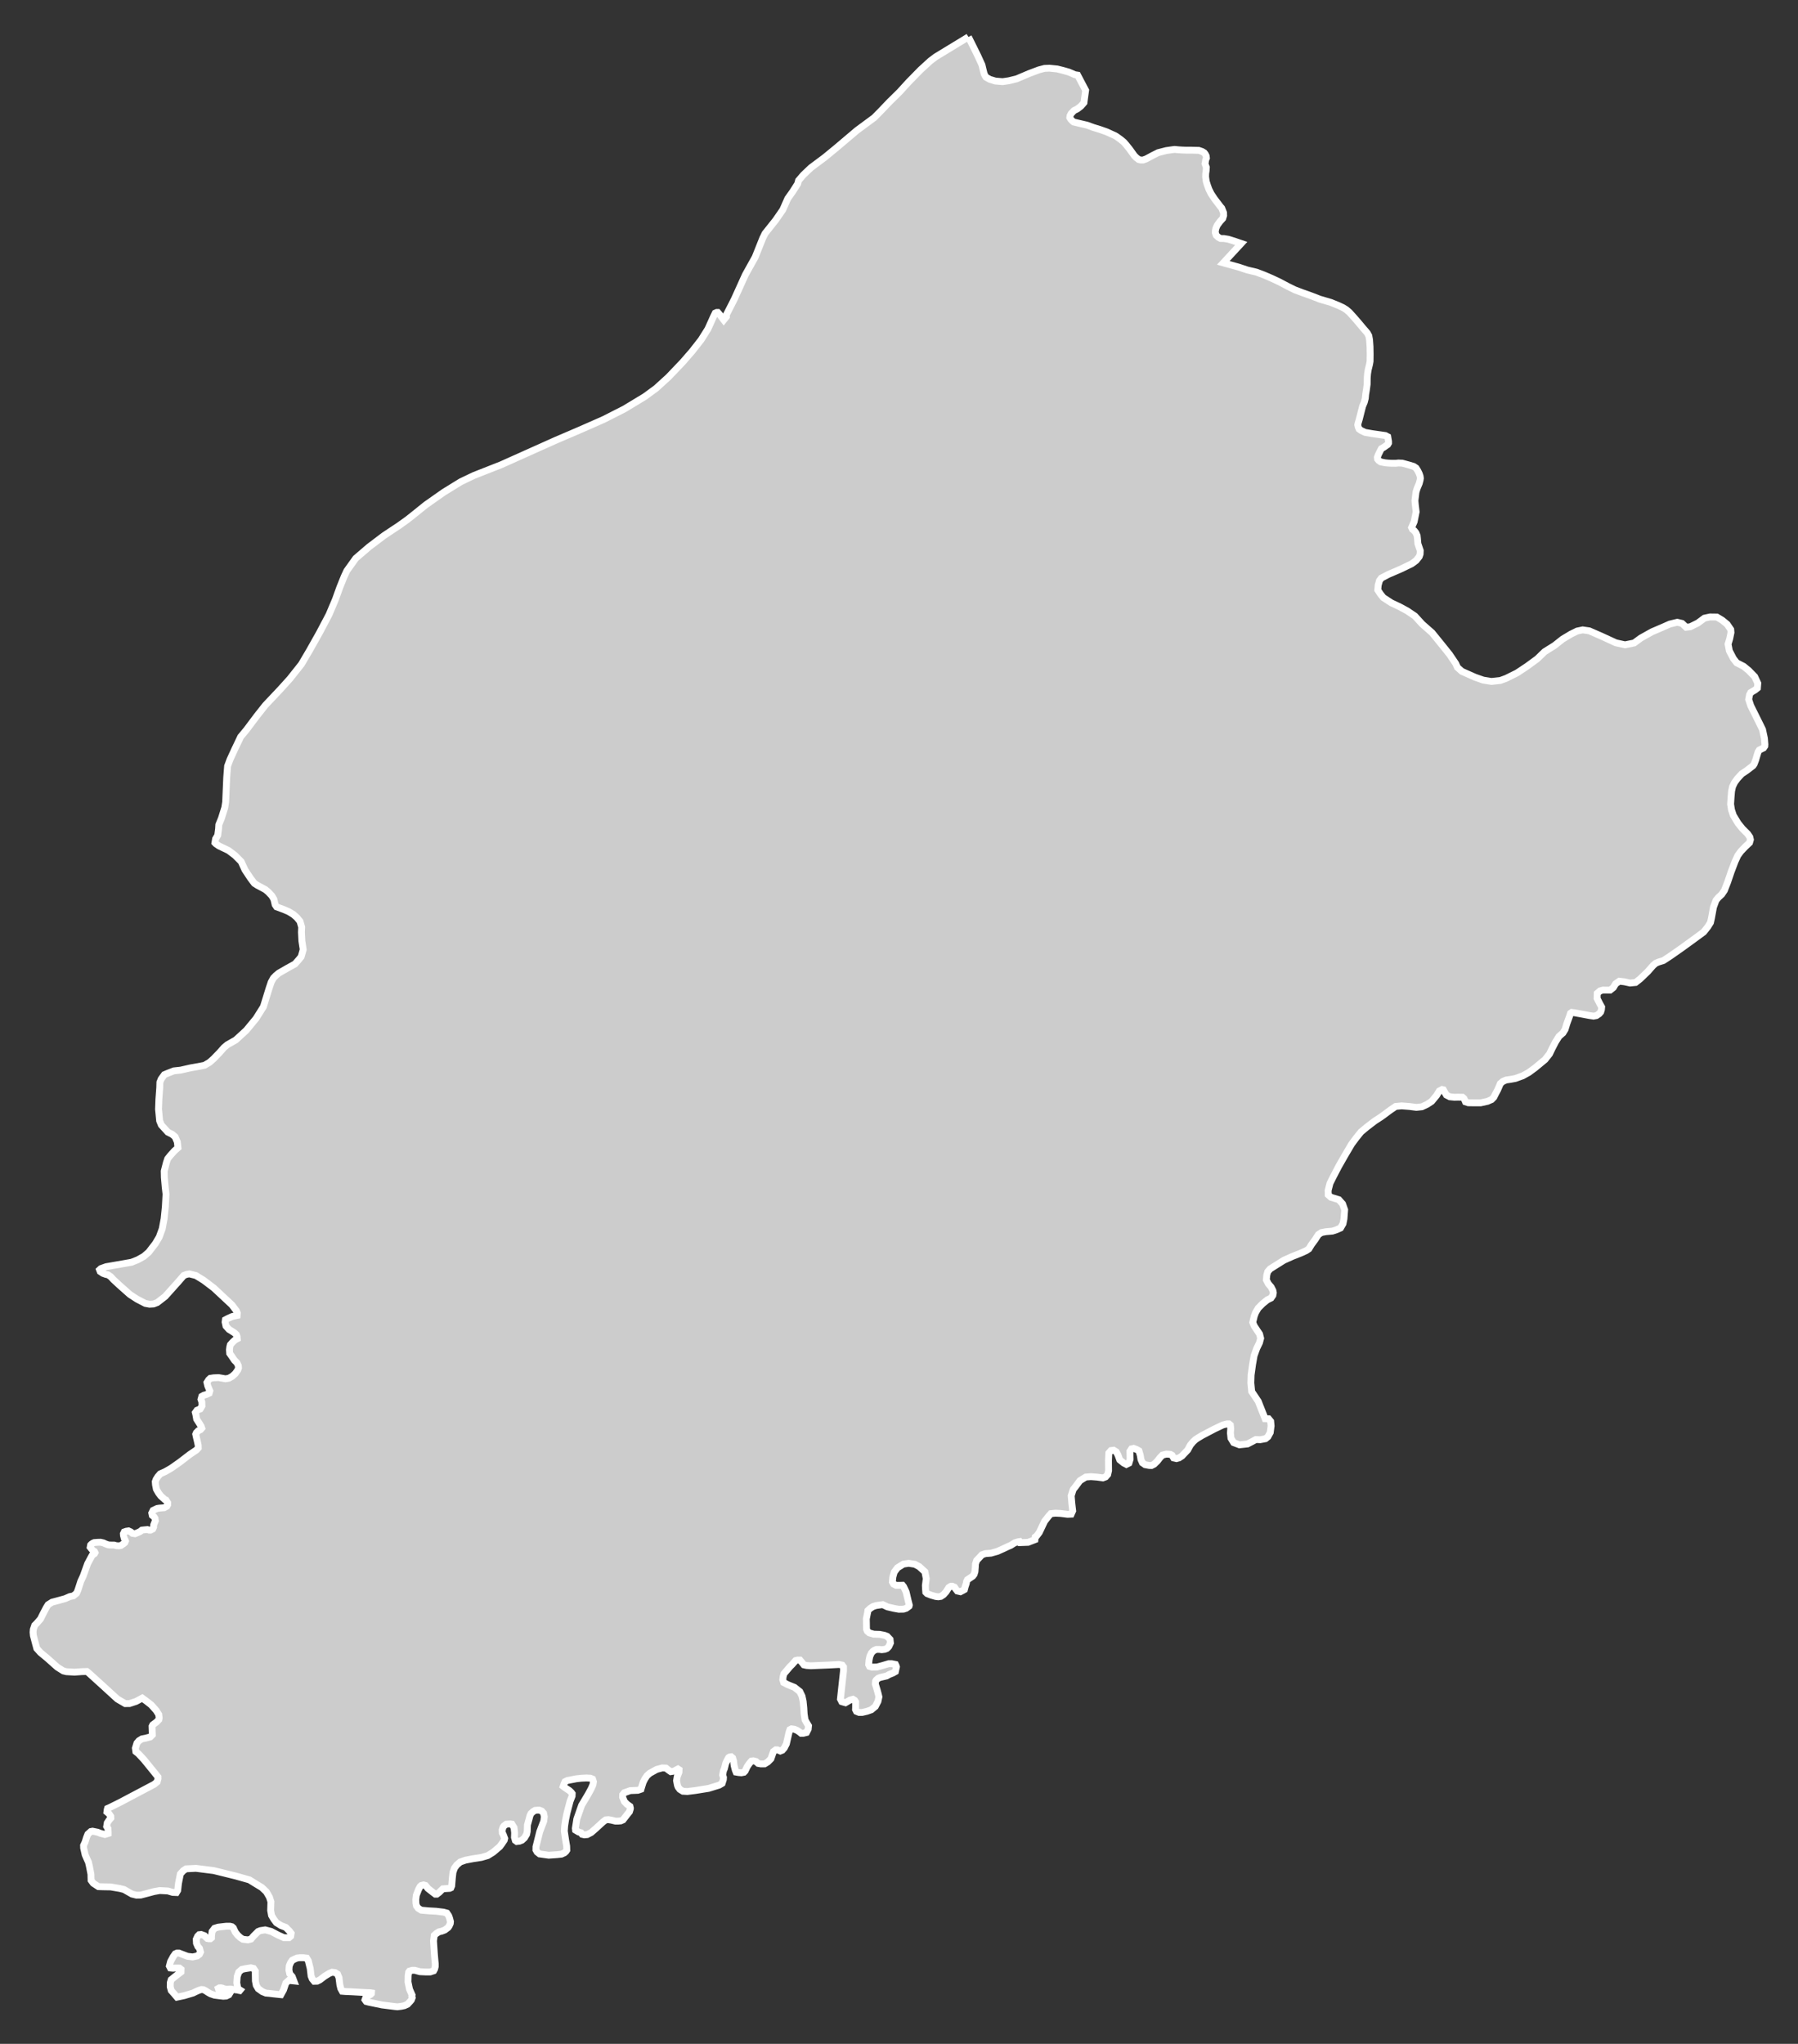 <?xml version="1.0" encoding="utf-8"?>
<!-- Generator: Adobe Illustrator 16.0.4, SVG Export Plug-In . SVG Version: 6.00 Build 0)  -->
<!DOCTYPE svg PUBLIC "-//W3C//DTD SVG 1.1//EN" "http://www.w3.org/Graphics/SVG/1.1/DTD/svg11.dtd">
<svg version="1.1" id="Layer_1" xmlns="http://www.w3.org/2000/svg" xmlns:xlink="http://www.w3.org/1999/xlink" x="0px" y="0px"
	 width="301.072px" height="342.114px" viewBox="-129.682 -147.457 301.072 342.114"
	 style="enable-background:new -129.682 -147.457 301.072 342.114;" xml:space="preserve">
<rect x="-129.682" y="-147.457" width="301.072" height="342.114" fill="#333333" stroke="none"/>
<g id="Layer_36">
	<path id="Faisalabad" style="fill:#CCCCCC;stroke:#FFFFFF;stroke-width:1.15;" d="M32.478-141.274L32.478-141.274l-5.479,3.331
		l-0.892,0.676l-1.632,1.492l-2.007,2.049l-1.534,1.68l-1.701,1.673l-1.491,1.561l-1.042,1.053l-2.881,2.126l-3.419,2.893
		l-1.993,1.638l-2.29,1.707l-1.265,1.199l-0.819,0.955l-0.15,0.558l-0.843,1.317l-0.812,1.143l-0.836,1.889l-1.191,1.722
		l-1.778,2.237l-0.376,0.767l-1.279,3.199l-1.635,2.935L-6.713-97.4l-0.467,0.927l-0.868,1.693v0.328l-0.442,0.55l-0.728-0.947
		l-0.266-0.313h-0.185l-0.25,0.111l-0.293,0.6l-0.934,2.069l-1.136,1.806l-1.512,1.931l-1.579,1.818l-2.369,2.481l-2.074,1.889
		l-1.899,1.388l-3.432,2.076l-3.464,1.757l-3.91,1.721l-4.146,1.778l-3.841,1.721l-5.244,2.349l-4.555,1.792l-2.216,1.059
		l-2.83,1.743l-3.025,2.125l-2.146,1.729l-0.92,0.726l-1.408,1.01l-2.52,1.673l-2.526,1.91l-2.213,1.902l-1.492,2.084l-0.457,0.982
		l-0.742,1.848l-0.701,1.951l-1.083,2.564l-1.641,3.108l-1.635,2.9l-1.355,2.3l-1.927,2.425l-1.6,1.771l-2.499,2.648l-1.439,1.819
		l-1.735,2.313l-0.962,1.157l-1.042,2.182l-0.749,1.638l-0.401,1.08l-0.149,1.896l-0.136,3.122l-0.042,0.997l-0.143,0.927
		l-0.558,1.791l-0.443,1.087l-0.042,0.704l-0.143,1.073l-0.358,0.6l-0.105,0.648l0.143,0.153l0.512,0.362l1.606,0.767l1.091,0.822
		l1.042,1.046l0.634,1.387l0.944,1.422l0.627,0.829l0.484,0.313l1.341,0.718l0.509,0.419l0.592,0.627l0.342,0.585l0.212,0.906
		l0.244,0.369l1.227,0.453l0.816,0.355l0.77,0.468l0.586,0.515l0.519,0.635l0.278,0.955l-0.035,0.864l0.073,1.456l0.22,1.443
		l-0.122,0.438l-0.22,0.767l-0.358,0.439l-0.677,0.773l-1.227,0.677l-1.478,0.85l-0.474,0.391l-0.436,0.446l-0.363,0.662
		l-0.348,1.031l-0.958,3.102l-1.234,1.965l-1.641,1.987l-1.756,1.609l-1.398,0.795l-0.543,0.445l-0.784,0.886l-0.965,0.997
		l-0.676,0.606l-0.858,0.509l-0.626,0.125l-1.736,0.313l-1.634,0.37l-1.144,0.125l-1.042,0.404l-0.554,0.237l-0.522,0.718
		l-0.22,0.543l-0.031,0.962l-0.139,1.896l-0.06,1.658l0.185,1.938l0.279,0.696l1.094,1.205l0.725,0.363l0.501,0.426l0.363,0.85
		l0.108,0.968l-0.634,0.572l-0.645,0.718l-0.442,0.558l-0.22,0.655l-0.362,1.407l0.021,1.039l0.143,1.638l0.136,1.186l-0.115,2.133
		l-0.202,1.979l-0.314,1.679l-0.498,1.373l-0.642,1.088l-1.115,1.449l-0.819,0.711l-1.021,0.571l-1.035,0.412l-1.526,0.271
		l-2.736,0.474l-0.878,0.313l-0.227,0.21l0.111,0.292l0.45,0.3l0.509,0.181l0.328,0.057l0.45,0.3l0.457,0.494l1.007,0.934
		l1.763,1.568l1.213,0.788l1.37,0.711l0.714,0.133l0.673-0.042l0.62-0.237l1.321-1.024l2.182-2.433l0.93-1.073l0.471-0.181
		l0.47-0.084l1.091,0.271l1.287,0.787l1.711,1.297l3.035,2.83l0.743,0.982l0.157,0.383l-0.028,0.404l-0.313,0.063l-0.523,0.125
		l-0.693,0.307l-0.436,0.236l-0.049,0.385l0.149,0.668l0.506,0.558l0.871,0.544l0.352,0.32l0.123,0.321l0.034,0.383l-0.358,0.188
		l-0.404,0.363l-0.394,0.446l-0.094,0.39l-0.056,0.446l0.042,0.606l0.366,0.522l0.442,0.649l0.411,0.41l0.223,0.481l0.035,0.369
		l-0.129,0.362l-0.411,0.586l-0.502,0.453l-0.572,0.327l-0.571,0.098l-1.154-0.202l-0.815,0.034l-0.578,0.091l-0.269,0.251
		l-0.285,0.446l0.136,0.571l0.348,0.829l-0.108,0.384l-0.443,0.209l-0.47,0.146l-0.321,0.182l-0.143,0.501l0.143,0.433l0.021,0.676
		l-0.293,0.502l-0.537,0.216l-0.275,0.384l0.09,0.362l0.129,0.746l0.442,0.683l0.307,0.502l0.108,0.32l-0.209,0.244l-0.369,0.182
		l-0.328,0.334l-0.108,0.251l0.115,0.529l0.15,0.628l0.15,0.703l0.014,0.439l-0.32,0.349l-1.094,0.738l-1.683,1.29l-1.45,1.018
		l-0.997,0.571l-0.836,0.376l-0.387,0.453l-0.293,0.46l-0.143,0.391l0.038,0.509l0.149,0.753l0.384,0.662l0.338,0.446l0.742,0.669
		l0.143,0.042l0.29,0.445l-0.007,0.335l-0.149,0.265l-0.443,0.236l-0.812,0.063l-0.349,0.056l-0.687,0.321l-0.219,0.445l0.083,0.397
		l0.286,0.23l0.178,0.278l0.052,0.397l-0.143,0.334l-0.143,0.363l-0.007,0.341l-0.149,0.335l-0.373,0.188h-0.219l-0.3-0.099
		l-0.537,0.05l-0.394,0.049l-0.271,0.223l-0.411,0.194l-0.457,0.182l-0.435-0.069l-0.286-0.236l-0.359-0.168l-0.383,0.056
		l-0.345,0.118l-0.146,0.308l0.021,0.292l0.126,0.495l0.136,0.244l0.073,0.188l-0.102,0.251l-0.219,0.188l-0.45,0.307l-0.331,0.056
		l-0.433-0.028l-0.38-0.104l-0.763-0.008l-0.278-0.048l-0.38-0.14l-0.362-0.167l-0.477-0.111l-0.502,0.013l-0.547,0.043
		l-0.279,0.125l-0.185,0.133l-0.149,0.152l-0.073,0.377l0.185,0.237l0.286,0.327l0.237,0.132l0.101,0.21l-0.094,0.174l-0.373,0.251
		l-0.261,0.467l-0.509,0.955l-0.742,2.063l-0.411,0.892l-0.446,1.387l-0.118,0.3l-0.15,0.314l-0.523,0.425l-0.599,0.125
		l-0.777,0.342l-1.007,0.278l-1.192,0.321l-0.655,0.417l-0.307,0.496l-0.516,0.982l-0.443,0.893l-0.557,0.654l-0.418,0.425
		l-0.237,0.697l-0.035,0.467l0.049,0.551l0.321,1.22l0.251,0.941l0.606,0.676l1.199,0.997l1.634,1.456l1.014,0.635l0.52,0.125
		l1.341,0.077l1.251-0.091l0.826-0.021l0.3,0.236l0.579,0.523l1.694,1.539l2.526,2.308l1.313,0.767l0.732-0.007l1.08-0.355
		l1.042-0.558l0.648,0.467l0.871,0.684l0.819,0.919l0.428,0.677l0.066,0.571l-0.059,0.293l-0.383,0.404l-0.627,0.459l-0.122,0.245
		l0.014,0.438l0.035,0.997l-0.349,0.349l-0.77,0.202l-0.631,0.125l-0.491,0.307l-0.341,0.397l-0.258,0.843l0.08,0.586l0.433,0.342
		l0.938,1.01l1.613,1.987l0.718,0.892l0.007,0.293l-0.146,0.544l-0.502,0.404l-1.854,0.982l-1.743,0.919l-2.014,1.067l-1.746,0.871
		l-0.443,0.195l-0.059,0.202l-0.048,0.39l0.355,0.293l0.292,0.438l0.014,0.293l-0.275,0.307l-0.331,0.496l-0.098,0.599l0.219,0.349
		l0.035,0.62v0.202l-0.157,0.049l-0.397,0.118l-0.721-0.188l-0.495-0.188l-0.847-0.174l-0.285,0.056l-0.499,0.445l-0.216,0.544
		l-0.25,0.787l-0.254,0.552l0.014,0.438l0.254,1.123l0.331,0.766l0.22,0.475l0.149,0.641l0.265,1.366l0.028,1.031l0.359,0.487
		l0.868,0.572l0.788,0.027l1.269,0.021l1.551,0.265l0.69,0.175l0.749,0.432l0.578,0.327l0.742,0.182l0.715-0.014l1.021-0.266
		l1.192-0.32l0.968-0.174l1.366,0.069l0.805,0.237l0.627,0.027l0.209-0.349l0.143-1.226l0.306-1.534l0.491-0.551l0.471-0.307
		l1.648-0.083l2.983,0.376l3.677,0.906l2.296,0.648l0.987,0.613l1.101,0.669l0.756,0.725l0.505,0.878l0.25,0.768l-0.045,1.463
		l0.15,0.83l0.373,0.634l0.442,0.586l0.784,0.487l0.791,0.3l0.61,0.62l0.282,0.377l-0.077,0.487l-0.285,0.244h-0.844l-0.962-0.433
		l-1.171-0.613l-1.007-0.265l-0.805,0.126l-0.379,0.152l-0.743,0.739l-0.443,0.516l-0.519,0.14l-0.843-0.098l-0.45-0.293
		l-0.442-0.41l-0.383-0.495l-0.324-0.704l-0.233-0.202l-0.334-0.084h-0.624l-1.342,0.153l-0.613,0.188l-0.408,0.529l-0.104,0.704
		l-0.007,0.376l-0.178,0.146h-0.286l-0.23-0.042l-0.244-0.223l-0.227-0.244l-0.564-0.202l-0.334,0.035l-0.244,0.244l-0.24,0.522
		l0.035,0.662l0.227,0.536l0.286,0.328l0.164,0.613l-0.178,0.369l-0.39,0.286l-0.75,0.16l-0.857-0.104l-0.993-0.377l-0.436-0.167
		h-0.341l-0.286,0.126l-0.349,0.488l-0.436,0.815l-0.195,0.745l0.171,0.328l0.443,0.041l0.442-0.034l0.624,0.006l0.275,0.21
		l-0.007,0.438l-0.906,0.697l-0.742,0.6l-0.15,0.495l-0.007,0.703l0.164,0.614l0.509,0.571l0.457,0.543l1.192-0.251l1.499-0.445
		l0.463-0.23l0.544-0.236l0.397-0.118l0.331,0.027l0.328,0.16l0.436,0.286l0.442,0.251l0.648,0.223l0.864,0.111l0.606,0.07
		l0.491-0.035l0.443-0.216l0.157-0.258l-0.105-0.111l-0.435-0.154l-0.488-0.139l-0.627-0.14l-0.22-0.111l-0.045-0.146l0.174-0.099
		l0.275-0.006l0.223,0.049l0.25,0.098l0.254,0.062l0.292,0.027l0.38-0.027h0.251l0.442,0.083l0.478,0.063l0.272,0.021l0.149,0.056
		l0.143,0.027l0.063-0.076l-0.38-0.243l-0.177-0.983l0.073-1.046l0.261-0.745l0.516-0.445l0.592-0.126l0.927-0.146l0.442,0.111
		l0.293,0.433l-0.007,0.501l0.021,1.157l0.143,0.732l0.334,0.564l0.673,0.487l0.606,0.251l0.564,0.049l0.684,0.084l0.85,0.091
		l0.415,0.041l0.442-0.802l0.383-1.149l0.495-0.438l0.85,0.09l-0.272-0.718l-0.415-0.48l-0.136-0.614l0.028-0.466l0.028-0.259
		l0.223-0.529l0.279-0.397l0.383-0.188l0.428-0.188l0.415-0.049h0.648l0.537,0.062l0.272,0.446l0.321,1.296l0.15,1.262l0.191,0.475
		l0.328,0.403l0.495-0.014l0.443-0.216l0.805-0.613l0.756-0.467l0.478-0.202l0.509,0.056l0.421,0.258l0.241,0.585l0.15,1.213
		l0.15,0.614l0.258,0.459l0.516,0.042l1.024,0.041l1.708,0.099l1.007,0.048l0.442,0.015l0.185,0.028l-0.006,0.104l-0.15,0.154
		l-0.386,0.202l-0.443,0.411l-0.098,0.278l0.133,0.195l0.073,0.098l0.415,0.111l2.227,0.46l1.164,0.146l0.927,0.119l0.484,0.049
		l0.634-0.077l0.537-0.111l0.53-0.243l0.418-0.453l0.216-0.258l0.15-0.391l-0.073-0.244l0.045-0.202l-0.421-0.947l-0.258-1.24
		l0.028-1.067l0.081-0.558l0.129-0.182l0.442-0.132l0.45-0.007l0.867,0.237l1.042,0.048l0.686-0.007l0.565-0.188l0.17-0.307
		l0.101-0.418v-0.475l-0.045-0.453l-0.098-1.135l-0.149-2.225l0.129-0.927l0.362-0.32l0.422-0.265l0.442-0.104l0.533-0.203
		l0.565-0.425l0.177-0.265l0.181-0.411l0.028-0.307l-0.149-0.571l-0.15-0.411l-0.307-0.446l-0.55-0.153l-1.254-0.153l-1.178-0.063
		l-1.3-0.117l-0.499-0.307l-0.3-0.397l-0.094-0.453l-0.021-0.635l0.091-0.725l0.373-0.955l0.251-0.474l0.199-0.182l0.379-0.097
		l0.334,0.097l0.206,0.244l0.185,0.244l0.871,0.683l0.38,0.286h0.248l0.429-0.328l0.331-0.334l0.248-0.236l0.571-0.043l0.572-0.035
		l0.199-0.09l0.143-0.335l0.045-0.558l0.062-0.746l0.108-0.968l0.241-0.69l0.394-0.536l0.585-0.495l0.857-0.3l1.341-0.258
		l1.342-0.202l1.062-0.313l0.906-0.564l1.091-0.927l0.387-0.517l0.377-0.564l0.073-0.299l-0.129-0.342l-0.115-0.307l-0.15-0.252
		l-0.021-0.515l0.15-0.475l0.143-0.195l0.394-0.299l0.655-0.043l0.286,0.043l0.355,0.592l0.094,0.857l-0.028,0.76l0.15,0.522
		l0.234,0.174l0.442-0.048l0.422-0.167l0.435-0.397l0.359-0.607l0.098-0.459l0.038-1.108l0.248-0.878l0.178-0.676l0.157-0.336
		l0.352-0.327l0.342-0.209l0.387-0.041h0.328l0.4,0.159l0.307,0.342l0.122,0.585l-0.087,0.746l-0.68,1.784l-0.627,2.517
		l-0.007,0.522l0.199,0.35l0.415,0.327l1.526,0.215l1.401-0.097l0.742-0.083l0.491-0.224l0.244-0.224l0.15-0.223l-0.021-0.676
		l-0.178-1.038l-0.216-1.471l0.063-0.893l0.153-0.99l0.227-1.121l0.522-1.994l0.335-0.863l0.021-0.405l-0.149-0.209l-0.321-0.307
		l-0.722-0.474l-0.313-0.243l0.143-0.412l0.157-0.362l0.401-0.195l0.463-0.091l1.042-0.202l0.84-0.091l0.85-0.041l0.648,0.035
		l0.367,0.146l0.149,0.446l-0.08,0.487l-0.279,0.648l-0.533,0.983l-1.083,1.812l-0.809,2.307l-0.244,1.568l0.038,0.307l0.485,0.293
		l0.421,0.133l0.192,0.265l0.373,0.084l0.484-0.042l0.669-0.349l0.742-0.647l1.209-1.108l0.471-0.356l0.449-0.041l0.519,0.09
		l0.666,0.161h0.442l0.443-0.042l0.383-0.168l0.721-0.934l0.349-0.425l0.143-0.453l0.014-0.16l-0.07-0.293l-0.522-0.376
		l-0.404-0.419l-0.3-0.738l0.014-0.411l0.258-0.328l0.425-0.152l0.579-0.21l1.265-0.049l0.286-0.098l0.248-0.084l0.15-0.501
		l0.223-0.696l0.272-0.531l0.349-0.521l0.463-0.418l1.171-0.649l0.948-0.251l0.6,0.028l0.408,0.32l0.401,0.279l0.571-0.091
		l0.254-0.16l0.38-0.195l0.185,0.119l-0.021,0.445l-0.278,0.69l-0.123,0.689l0.15,0.774l0.129,0.327l0.272,0.363l0.516,0.319
		l0.742,0.042l1.391-0.174l2.178-0.349l1.76-0.544l0.495-0.292l0.206-0.655l0.021-0.335l-0.136-0.411l0.136-0.739l0.15-0.319
		l0.237-0.941l0.313-0.641l0.164-0.28l0.15-0.09l0.286-0.042l0.237,0.202l0.143,0.467l0.104,0.809l0.196,0.76l0.136,0.327
		l0.439,0.077l0.442,0.035l0.422-0.083l0.202-0.21l0.355-0.746l0.3-0.438l0.257-0.328l0.15-0.16l0.32-0.042l0.443,0.118l0.355,0.321
		l0.47,0.084l0.617-0.008l0.526-0.319l0.529-0.531l0.279-0.801l0.149-0.411l0.384-0.286H0.35H0.5l0.478,0.195l0.331-0.132
		l0.341-0.384l0.349-0.689l0.442-1.938l0.15-0.438l0.257-0.133L3.347,142l0.442,0.188l0.373,0.243l0.307,0.251h0.328l0.564-0.139
		l0.286-0.564l0.056-0.558l-0.293-0.488l-0.286-0.494l-0.15-0.983l-0.062-1.046l-0.108-1.094l-0.185-0.843l-0.373-0.781
		l-0.893-0.704l-1.14-0.46l-0.666-0.348l-0.149-0.475l0.059-0.522l0.132-0.48l1.021-1.199l0.359-0.355l0.579-0.655l0.32-0.077h0.397
		l0.387,0.453l0.272,0.349l0.463,0.104l0.708,0.05l3.018-0.126l1.7-0.091l0.526,0.104l0.223,0.3v0.655l-0.516,4.726l0.224,0.439
		l0.376,0.117l0.244,0.063l0.742-0.438l0.512-0.14l0.293,0.181l0.157,0.244l-0.007,0.982l-0.014,0.307l0.157,0.307l0.443,0.182
		h0.499l0.829-0.195l0.714-0.251l0.676-0.558l0.443-0.856l0.156-0.746l-0.097-0.426l-0.202-0.746l-0.3-0.975l0.039-0.488
		l0.097-0.175l0.345-0.306l0.328-0.133l1.077-0.252l0.442-0.25l0.586-0.23l0.449-0.251l0.171-0.787l-0.048-0.167l-0.115-0.244
		l-0.627-0.126h-0.501l-1.035,0.307l-0.927,0.251l-0.857,0.015l-0.391-0.119l-0.149-0.299l0.062-0.732l0.136-0.654l0.244-0.544
		l0.279-0.307l0.261-0.175l0.331-0.133h0.443l0.435,0.05l0.505-0.063l0.328-0.126l0.202-0.181l0.15-0.174l0.268-0.585l-0.062-0.593
		l-0.498-0.523l-0.45-0.167l-0.788-0.153l-0.997-0.035l-0.743-0.216l-0.331-0.286l-0.136-0.341l-0.028-1.735l0.209-1.039
		l0.049-0.334l0.38-0.362l0.463-0.301L17,121.294l0.627-0.091l0.501-0.07l0.778,0.377l1.069,0.25l0.843,0.154l0.785-0.015
		l0.442-0.14l0.342-0.243l0.15-0.118l0.044-0.175l-0.202-0.787l-0.334-1.422l-0.422-0.893l-0.185-0.224l-0.492,0.015h-0.578
		l-0.415-0.216l-0.205-0.355l0.077-0.83l0.229-0.822l0.541-0.718l0.986-0.613l0.893-0.133l1.027,0.154l0.742,0.397l0.948,0.863
		l0.224,1.144l-0.146,1.149l0.027,0.635l0.042,0.502l0.224,0.223l0.696,0.272l0.726,0.208l0.445,0.056l0.439-0.068l0.439-0.294
		l0.432-0.474l0.446-0.711l0.264-0.174l0.141-0.056h0.181l0.223,0.104l0.154,0.056l0.152,0.237l0.321,0.411l0.516,0.119l0.46-0.236
		l0.209-0.119l0.126-0.474l0.195-0.593l0.041-0.293l0.153-0.3l0.362-0.236l0.517-0.356l0.229-0.299l0.146-0.468l0.056-0.703
		l0.028-0.572l0.195-0.585l0.494-0.522l0.397-0.425l0.571-0.196l0.948-0.076l1.066-0.3l1.038-0.467l0.726-0.342l0.474-0.202
		l0.669-0.425l0.558-0.168l0.236-0.034l0.098,0.174l1.339-0.049l1.149-0.445l0.049-0.446l0.202-0.139l0.48-0.628l0.879-1.861
		l0.703-0.892l0.349-0.391l0.774-0.077l0.863,0.043l1.172,0.146l0.6-0.028l0.251-0.559l-0.147-1.268l-0.104-1.254l0.334-1.047
		l0.355-0.438l0.773-1.045l0.977-0.6l0.863-0.063l1.046,0.078l0.962,0.132l0.446-0.167l0.355-0.405l0.146-0.641l-0.015-1.708
		l0.056-1.247l0.363-0.411l0.445-0.057l0.439,0.272l0.285,0.529l0.301,0.815l0.661,0.53l0.446,0.23l0.432-0.217l0.195-0.648
		l-0.014-0.612l-0.014-0.726l0.265-0.404l0.362-0.077l0.502,0.189l0.376,0.215l0.224,0.76l0.118,0.704l0.244,0.551l0.439,0.307
		l0.703,0.132l0.384,0.008l0.438-0.224l0.537-0.522l0.425-0.551l0.433-0.452l0.655-0.16l0.684,0.048l0.264,0.146l0.258,0.446
		l0.481,0.111l0.445-0.126l0.495-0.327L69.2,95.24l0.438-0.808l0.446-0.537l0.391-0.369l0.39-0.266l0.746-0.445l2.056-1.081
		l1.415-0.668l0.704-0.182h0.32l0.23,0.188l0.062,0.599l-0.049,0.746l0.091,0.864l0.453,0.739l0.969,0.368l1.346-0.146l0.815-0.419
		l0.571-0.319l0.745,0.027l0.886-0.167l0.404-0.328l0.39-0.717l0.14-1.096l-0.069-0.767l-0.349-0.431l-0.585-0.015l-1.15-2.906
		l-1.095-1.632l-0.139-1.449l0.041-1.317l0.251-1.819l0.251-1.422l0.439-1.22l0.466-0.962l0.189-0.724l-0.175-0.712l-0.445-0.662
		l-0.475-0.725l-0.224-0.571l0.252-1.053l0.209-0.558l0.445-0.767l0.739-0.746l0.781-0.634l0.627-0.313l0.313-0.445l0.077-0.439
		l-0.07-0.37l-0.3-0.585L82.7,67.432l-0.335-0.648l0.07-0.787l0.153-0.579l0.404-0.474l1.171-0.739l1.143-0.717l1.442-0.642
		l1.471-0.585l0.822-0.377l0.447-0.3l0.438-0.718l0.606-0.822l0.544-0.844l0.515-0.341l0.746-0.146l0.481-0.042l0.613-0.056
		l0.731-0.244l0.621-0.271l0.418-0.726l0.167-0.828l0.111-1.499l-0.349-0.989l-0.627-0.705l-1.338-0.41l-0.433-0.397l-0.021-0.732
		l0.313-1.206l0.571-1.143l0.872-1.673l1.038-1.819l1.129-1.916l0.711-0.962l0.864-1.08l0.955-0.795l1.345-1.031l1.156-0.753
		l1.457-1.08l0.899-0.613l1.004-0.091l1.324,0.104l1.143,0.146l0.92-0.098l0.893-0.418l0.739-0.488l0.814-0.976l0.467-0.76
		l0.475-0.25l0.209,0.048l0.153,0.293l0.355,0.586l0.564,0.293l0.781,0.076l0.6-0.015l0.752,0.015l0.237,0.202l0.146,0.292
		l0.117,0.279l0.461,0.153l0.962,0.015h1.107l1.144-0.252l0.689-0.3l0.377-0.383l0.293-0.586l0.362-0.676l0.438-1.031l0.425-0.363
		l0.544-0.236l0.698-0.098l0.863-0.16l1.213-0.439l1.039-0.578l1.059-0.781l1.638-1.358l0.753-0.947l0.46-0.956l0.544-1.052
		l0.586-0.934l0.655-0.571l0.362-0.587l0.306-0.996l0.446-1.227l0.153-0.481l0.209-0.146l0.502,0.063l1.115,0.202l1.338,0.251
		l0.697,0.104l0.487-0.091l0.446-0.3l0.265-0.3l0.119-0.39l0.041-0.439l-0.348-0.634l-0.411-0.809l0.027-0.864l0.475-0.397
		l0.487-0.14l1.185,0.015l0.551-0.439l0.377-0.628l0.62-0.432l0.836,0.098l0.962,0.209l0.92-0.091l0.76-0.593l1.289-1.24
		l0.899-1.024l0.426-0.362l0.46-0.195l0.836-0.265l1.102-0.718l1.923-1.346l2.572-1.867l1.15-0.851l0.683-0.864l0.446-0.718
		l0.16-0.711l0.341-1.861l0.418-1.129l0.385-0.474l0.577-0.529l0.447-0.663l0.529-1.352l0.613-1.798l0.642-1.688l0.459-1.003
		l0.516-0.704l0.704-0.739l0.746-0.704l0.146-0.516l-0.104-0.438l-0.376-0.544l-0.865-0.857l-0.738-0.927l-0.78-1.296l-0.307-0.935
		l-0.146-0.94l0.076-1.157l0.084-1.011l0.167-0.767l0.335-0.696l0.474-0.649l0.739-0.801l0.801-0.53l1.08-0.829l0.182-0.265
		l0.266-0.697l0.223-0.767l0.181-0.578l0.195-0.307l0.711-0.349l0.209-0.307l0.021-0.3l-0.083-1.004l-0.313-1.47l-0.725-1.472
		l-1.248-2.509l-0.349-1.06l0.146-0.794l0.195-0.362l0.711-0.418l0.411-0.328l0.062-0.802l-0.516-1.107l-1.024-1.053l-0.844-0.684
		l-1.157-0.592l-0.543-0.697l-0.677-1.304l-0.215-1.114l0.278-0.927l0.209-1.019l-0.042-0.501l-0.6-0.879l-0.836-0.683l-0.893-0.53
		l-1.135-0.014l-0.941,0.202l-1.102,0.815l-1.254,0.62l-0.712,0.084l-0.683-0.642l-0.795-0.188l-1.254,0.3l-1.227,0.544
		l-1.757,0.753l-1.875,1.052l-1.108,0.816l-1.533,0.313l-1.533-0.342l-2.453-1.129l-2-0.871l-1.095-0.16l-0.934,0.195l-1.031,0.509
		l-1.395,0.836l-1.366,1.08l-1.651,1.031l-1.241,1.199l-1.721,1.255l-1.658,1.101l-1.827,0.906l-0.969,0.355l-1.491,0.16
		l-1.372-0.223l-1.366-0.48l-2.217-0.983l-0.739-0.662l-0.286-0.642l-1.052-1.554l-1.449-1.806l-1.465-1.805l-1.65-1.45l-1.22-1.338
		l-1.283-0.864l-1.255-0.683l-1.407-0.662l-1.346-0.878l-0.48-0.6l-0.446-0.676l0.07-0.809l0.216-0.767l0.32-0.426l0.438-0.223
		l0.739-0.391l2.057-0.885l1.847-0.893l0.738-0.544l0.517-0.654l0.146-0.419l0.027-0.578l-0.397-1.164l-0.07-0.822l-0.056-0.516
		l-0.208-0.488l-0.293-0.362l-0.279-0.209l-0.146-0.307l0.426-0.976l0.334-1.651l-0.146-1.234l-0.056-0.647l0.105-0.83l0.069-0.585
		l0.194-0.627l0.35-0.837l0.146-0.551l0.048-0.3l-0.048-0.348l-0.146-0.433l-0.237-0.48l-0.293-0.461l-0.404-0.271l-0.851-0.258
		l-1.06-0.286l-0.654-0.027l-0.439,0.049l-0.746-0.007l-0.55-0.028l-0.523-0.056l-0.696-0.146l-0.335-0.229l-0.188-0.23l-0.034-0.3
		l0.153-0.425l0.32-0.655l0.202-0.376l0.397-0.224l0.418-0.299l0.237-0.153l0.146-0.252v-0.278l-0.069-0.404l-0.062-0.376
		l-0.39-0.209l-0.53-0.077l-1.659-0.237l-1.212-0.209l-0.655-0.307l-0.35-0.251l-0.152-0.362l-0.077-0.349l0.084-0.355l0.16-0.529
		l0.377-1.484l0.195-0.753l0.278-0.662l0.167-0.648l0.069-0.704l0.126-0.759l0.118-0.906l0.014-1.053l0.05-0.662l0.111-0.704
		l0.223-0.906l0.091-0.509l0.014-1.156l-0.021-1.282l-0.084-1.164l-0.118-0.655l-0.258-0.481l-0.809-0.94l-0.739-0.886l-0.78-0.892
		l-0.684-0.753l-0.515-0.439l-0.517-0.32L94.485-96.3l-1.316-0.536l-1.854-0.544l-1.38-0.537l-1.645-0.585l-1.157-0.439
		l-1.144-0.564l-1.49-0.787l-1.269-0.593l-1.248-0.536l-1.275-0.481l-1.506-0.355l-1.47-0.488l-2.572-0.711l2.997-3.247
		l-1.185-0.404l-0.962-0.3l-0.753-0.126l-0.558-0.007l-0.349-0.181l-0.377-0.342l-0.152-0.453l0.013-0.327l0.091-0.404l0.203-0.488
		l0.487-0.662l0.446-0.487l0.153-0.502l-0.014-0.468l-0.146-0.362l-0.16-0.403l-0.279-0.328l-0.425-0.564l-0.488-0.635l-0.592-0.892
		l-0.355-0.711l-0.244-0.662l-0.209-0.676l-0.104-0.753l0.014-0.558l0.076-0.522l0.015-0.3l0.014-0.23l-0.118-0.327l-0.104-0.279
		l0.069-0.327l0.035-0.271l0.132-0.349l-0.042-0.349l-0.153-0.307l-0.181-0.23l-0.349-0.209l-0.544-0.188l-1.24-0.034h-0.886
		l-0.605-0.021l-0.67-0.041l-0.641-0.062l-0.362,0.041l-1.06,0.153l-1.339,0.342l-0.947,0.474l-1.073,0.578l-0.529,0.188H61.38
		l-0.383-0.083l-0.433-0.335l-0.32-0.327l-0.279-0.391l-0.474-0.662l-0.613-0.767l-0.376-0.432l-0.572-0.468l-0.683-0.487
		l-0.237-0.14l-0.55-0.244l-0.871-0.397l-1.074-0.376l-1.129-0.349l-1.046-0.383l-1.198-0.279l-1.039-0.244l-0.174-0.132
		l-0.327-0.349l-0.146-0.258l0.042-0.321l0.181-0.348l0.46-0.495l0.6-0.307l0.564-0.439l0.342-0.376l0.181-0.217l0.042-0.348
		l0.237-1.715l-1.338-2.544l-0.461-0.069l-0.466-0.21l-0.537-0.229l-0.934-0.265l-1.019-0.258l-1.316-0.133l-0.815,0.035
		l-0.948,0.251l-1.582,0.593l-2.133,0.905l-1.317,0.321l-1.038,0.152l-1.214-0.104l-0.912-0.279l-0.642-0.355l-0.167-0.258
		l-0.153-0.307l-0.146-0.578l-0.216-0.906l-0.689-1.513l-0.788-1.596L32.478-141.274"/>
</g>
<g id="Layer_1_1_">
</g>
</svg>
